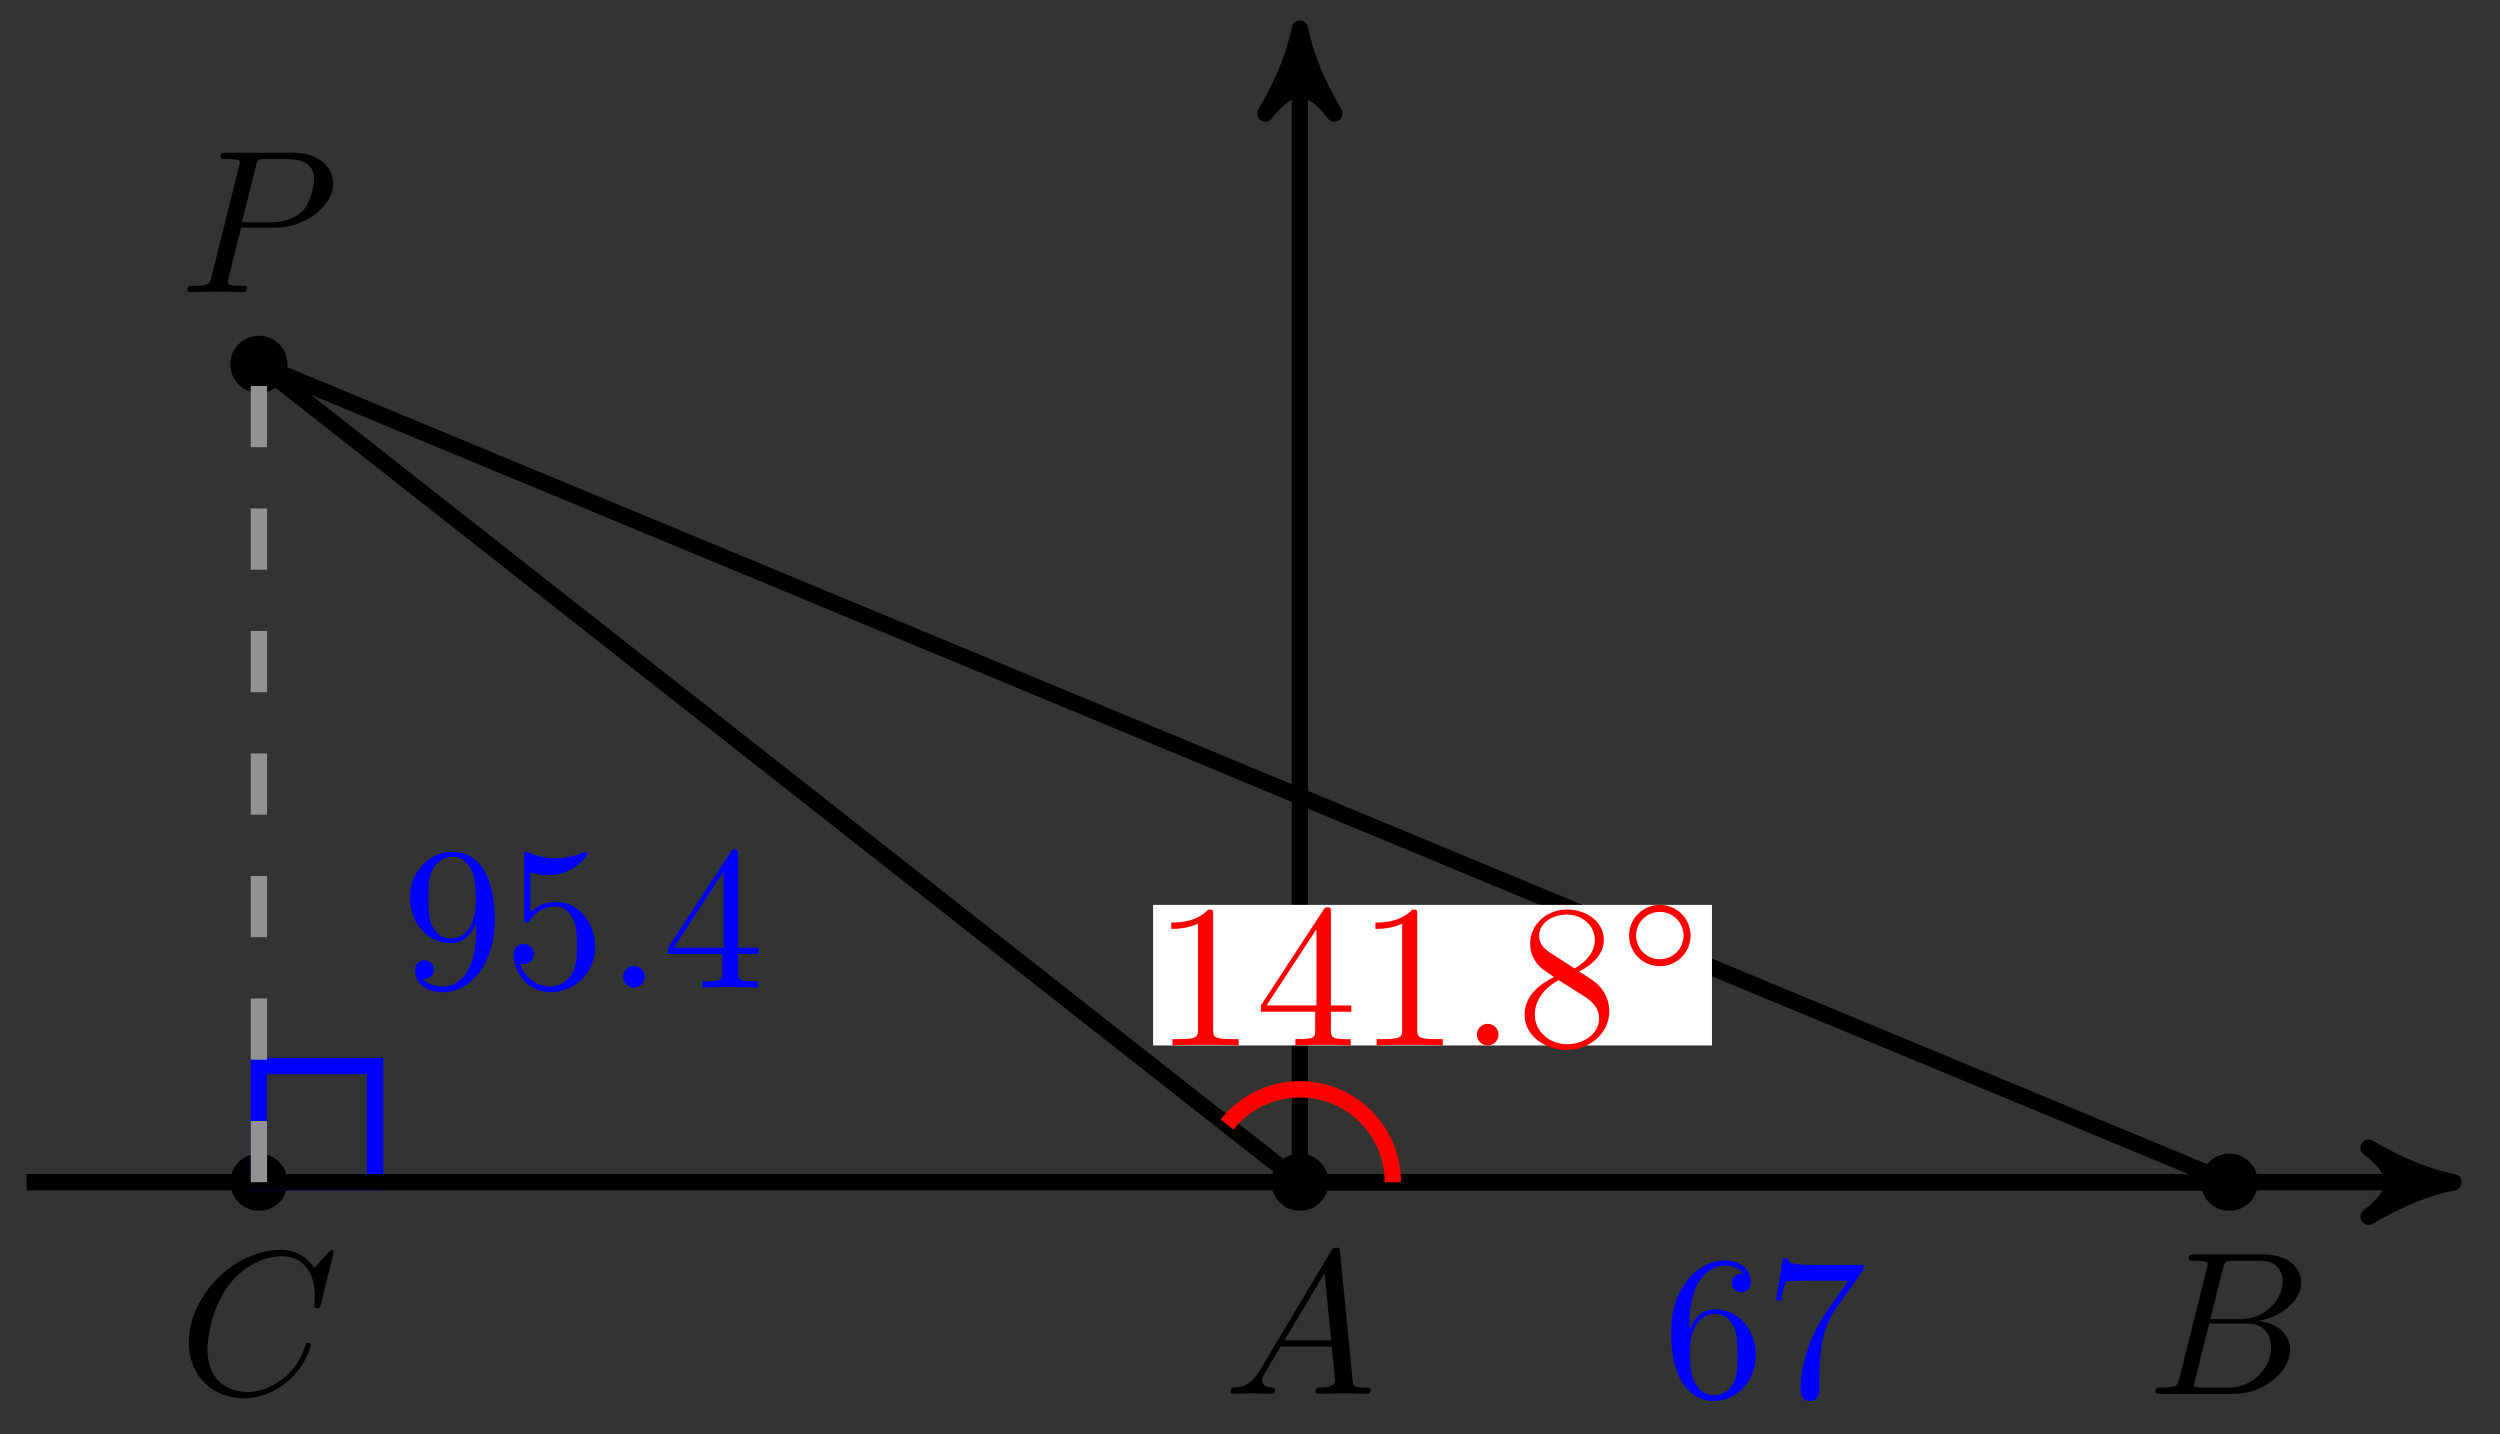 <svg xmlns="http://www.w3.org/2000/svg" xmlns:xlink="http://www.w3.org/1999/xlink" version="1.1" width="122" height="70" viewBox="0 0 122 70">
<rect x="0" y="0" width="122" height="70" fill="#333333" stroke="none"/>
<defs>
<path id="font_1_2" d="M.179 .115C.139 .048 .1 .034 .056 .031 .044 .03 .035 .03 .035 .011 .035 .005 .04 0 .048 0 .075 0 .106 .003 .134 .003 .167 .003 .202 0 .234 0 .24 0 .253 0 .253 .019 .253 .03 .244 .031 .237 .031 .214 .033 .19 .041 .19 .066 .19 .078 .196 .089 .204 .103L.28 .231H.531C.533 .21 .547 .074 .547 .064 .547 .034 .495 .031 .475 .031 .461 .031 .451 .031 .451 .011 .451 0 .463 0 .465 0 .506 0 .549 .003 .59 .003 .615 .003 .678 0 .703 0 .709 0 .721 0 .721 .02 .721 .031 .711 .031 .698 .031 .636 .031 .636 .038 .633 .067L.572 .692C.57 .712 .57 .716 .553 .716 .537 .716 .533 .709 .527 .699L.179 .115M.299 .262 .496 .592 .528 .262H.299Z"/>
<path id="font_1_3" d="M.16 .078C.15 .039 .148 .031 .069 .031 .052 .031 .042 .031 .042 .011 .042 0 .051 0 .069 0H.426C.584 0 .702 .118 .702 .216 .702 .288 .644 .346 .547 .357 .651 .376 .756 .45 .756 .545 .756 .619 .69 .683 .57 .683H.234C.215 .683 .205 .683 .205 .663 .205 .652 .214 .652 .233 .652 .235 .652 .254 .652 .271 .65 .289 .648 .298 .647 .298 .634 .298 .63 .297 .627 .294 .615L.16 .078M.311 .366 .373 .614C.382 .649 .384 .652 .427 .652H.556C.644 .652 .665 .593 .665 .549 .665 .461 .579 .366 .457 .366H.311M.266 .031C.252 .031 .25 .031 .244 .032 .234 .033 .231 .034 .231 .042 .231 .045 .231 .047 .236 .065L.305 .344H.494C.59 .344 .609 .27 .609 .227 .609 .128 .52 .031 .402 .031H.266Z"/>
<path id="font_1_4" d="M.76 .695C.76 .698 .758 .705 .749 .705 .746 .705 .745 .704 .734 .693L.664 .616C.655 .63 .609 .705 .498 .705 .275 .705 .05 .484 .05 .252 .05 .087 .168-.022 .321-.022 .408-.022 .484 .018 .537 .064 .63 .146 .647 .237 .647 .24 .647 .25 .637 .25 .635 .25 .629 .25 .624 .248 .622 .24 .613 .211 .59 .14 .521 .082 .452 .026 .389 .009 .337 .009 .247 .009 .141 .061 .141 .217 .141 .274 .162 .436 .262 .553 .323 .624 .417 .674 .506 .674 .608 .674 .667 .597 .667 .481 .667 .441 .664 .44 .664 .43 .664 .42 .675 .42 .679 .42 .692 .42 .692 .422 .697 .44L.76 .695Z"/>
<path id="font_1_5" d="M.303 .316H.473C.615 .316 .754 .42 .754 .532 .754 .609 .688 .683 .557 .683H.233C.214 .683 .203 .683 .203 .664 .203 .652 .212 .652 .232 .652 .245 .652 .263 .651 .275 .65 .291 .648 .297 .645 .297 .634 .297 .63 .296 .627 .293 .615L.159 .078C.149 .039 .147 .031 .068 .031 .051 .031 .04 .031 .04 .012 .04 0 .052 0 .055 0 .083 0 .154 .003 .182 .003 .203 .003 .225 .002 .246 .002 .268 .002 .29 0 .311 0 .318 0 .331 0 .331 .02 .331 .031 .322 .031 .303 .031 .266 .031 .238 .031 .238 .049 .238 .055 .24 .06 .241 .066L.303 .316M.375 .614C.384 .649 .386 .652 .429 .652H.525C.608 .652 .661 .625 .661 .556 .661 .517 .641 .431 .602 .395 .552 .35 .492 .342 .448 .342H.307L.375 .614Z"/>
<path id="font_2_101" d="M.457 .204C.457 .331 .368 .427 .257 .427 .189 .427 .152 .376 .132 .328V.352C.132 .605 .256 .641 .307 .641 .331 .641 .373 .635 .395 .601 .38 .601 .34 .601 .34 .556 .34 .525 .364 .51 .386 .51 .402 .51 .432 .519 .432 .558 .432 .618 .388 .666 .305 .666 .177 .666 .042 .537 .042 .316 .042 .049 .158-.022 .251-.022 .362-.022 .457 .072 .457 .204M.367 .205C.367 .157 .367 .107 .35 .071 .32 .011 .274 .006 .251 .006 .188 .006 .158 .066 .152 .081 .134 .128 .134 .208 .134 .226 .134 .304 .166 .404 .256 .404 .272 .404 .318 .404 .349 .342 .367 .305 .367 .254 .367 .205Z"/>
<path id="font_2_100" d="M.485 .644H.242C.12 .644 .118 .657 .114 .676H.089L.056 .47H.081C.084 .486 .093 .549 .106 .561 .113 .567 .191 .567 .204 .567H.411L.299 .409C.209 .274 .176 .135 .176 .033 .176 .023 .176-.022 .222-.022 .268-.022 .268 .023 .268 .033V.084C.268 .139 .271 .194 .279 .248 .283 .271 .297 .357 .341 .419L.476 .609C.485 .621 .485 .623 .485 .644Z"/>
<path id="font_2_78" d="M.457 .329C.457 .598 .342 .666 .253 .666 .198 .666 .149 .648 .106 .603 .065 .558 .042 .516 .042 .441 .042 .316 .13 .218 .242 .218 .303 .218 .344 .26 .367 .318V.286C.367 .052 .263 .006 .205 .006 .188 .006 .134 .008 .107 .042 .151 .042 .159 .071 .159 .088 .159 .119 .135 .134 .113 .134 .097 .134 .067 .125 .067 .086 .067 .019 .121-.022 .206-.022 .335-.022 .457 .114 .457 .329M.365 .421C.365 .338 .331 .241 .243 .241 .227 .241 .181 .241 .15 .304 .132 .341 .132 .391 .132 .44 .132 .494 .132 .541 .153 .578 .18 .628 .218 .641 .253 .641 .299 .641 .332 .607 .349 .562 .361 .53 .365 .467 .365 .421Z"/>
<path id="font_2_56" d="M.449 .201C.449 .32 .367 .42 .259 .42 .211 .42 .168 .404 .132 .369V.564C.152 .558 .185 .551 .217 .551 .34 .551 .41 .642 .41 .655 .41 .661 .407 .666 .4 .666 .4 .666 .397 .666 .392 .663 .372 .654 .323 .634 .256 .634 .216 .634 .17 .641 .123 .662 .115 .665 .111 .665 .111 .665 .101 .665 .101 .657 .101 .641V.345C.101 .327 .101 .319 .115 .319 .122 .319 .124 .322 .128 .328 .139 .344 .176 .398 .257 .398 .309 .398 .334 .352 .342 .334 .358 .297 .36 .257 .36 .207 .36 .172 .36 .112 .336 .07 .312 .031 .275 .006 .229 .006 .156 .006 .099 .058 .082 .117 .085 .117 .088 .116 .099 .116 .132 .116 .149 .141 .149 .165 .149 .189 .132 .214 .099 .214 .085 .214 .05 .207 .05 .161 .05 .074 .119-.022 .231-.022 .347-.022 .449 .073 .449 .2V.201Z"/>
<path id="font_2_88" d="M.192 .053C.192 .082 .168 .106 .139 .106 .11 .106 .086 .082 .086 .053 .086 .024 .11 0 .139 0 .168 0 .192 .024 .192 .053Z"/>
<path id="font_2_57" d="M.471 .165V.196H.371V.651C.371 .671 .371 .677 .355 .677 .346 .677 .343 .677 .335 .665L.028 .196V.165H.294V.078C.294 .042 .292 .031 .218 .031H.197V0C.238 .003 .29 .003 .332 .003 .374 .003 .427 .003 .468 0V.031H.447C.373 .031 .371 .042 .371 .078V.165H.471M.3 .196H.056L.3 .569V.196Z"/>
<path id="font_3_1" d="M.294 .64C.294 .664 .294 .666 .271 .666 .209 .602 .121 .602 .089 .602V.571C.109 .571 .168 .571 .22 .597V.079C.22 .043 .217 .031 .127 .031H.095V0C.13 .003 .217 .003 .257 .003 .297 .003 .384 .003 .419 0V.031H.387C.297 .031 .294 .042 .294 .079V.64Z"/>
<path id="font_3_2" d="M.294 .165V.078C.294 .042 .292 .031 .218 .031H.197V0C.238 .003 .29 .003 .332 .003 .374 .003 .427 .003 .468 0V.031H.447C.373 .031 .371 .042 .371 .078V.165H.471V.196H.371V.651C.371 .671 .371 .677 .355 .677 .346 .677 .343 .677 .335 .665L.028 .196V.165H.294M.3 .196H.056L.3 .569V.196Z"/>
<path id="font_1_1" d="M.192 .053C.192 .082 .168 .106 .139 .106 .11 .106 .086 .082 .086 .053 .086 .024 .11 0 .139 0 .168 0 .192 .024 .192 .053Z"/>
<path id="font_3_3" d="M.163 .457C.117 .487 .113 .521 .113 .538 .113 .599 .178 .641 .249 .641 .322 .641 .386 .589 .386 .517 .386 .46 .347 .412 .287 .377L.163 .457M.309 .362C.381 .399 .43 .451 .43 .517 .43 .609 .341 .666 .25 .666 .15 .666 .069 .592 .069 .499 .069 .481 .071 .436 .113 .389 .124 .377 .161 .352 .186 .335 .128 .306 .042 .25 .042 .151 .042 .045 .144-.022 .249-.022 .362-.022 .457 .061 .457 .168 .457 .204 .446 .249 .408 .291 .389 .312 .373 .322 .309 .362M.209 .32 .332 .242C.36 .223 .407 .193 .407 .132 .407 .058 .332 .006 .25 .006 .164 .006 .092 .068 .092 .151 .092 .209 .124 .273 .209 .32Z"/>
<path id="font_4_1" d="M.507 .25C.507 .371 .41 .465 .292 .465 .172 .465 .077 .368 .077 .251 .077 .13 .174 .036 .292 .036 .412 .036 .507 .133 .507 .25M.292 .085C.198 .085 .126 .161 .126 .25 .126 .343 .2 .416 .292 .416 .386 .416 .458 .34 .458 .251 .458 .158 .384 .085 .292 .085Z"/>
</defs>
<path transform="matrix(1,0,0,-1,63.435,57.692)" d="M1.196 0C1.196 .66 .66 1.196 0 1.196-.66 1.196-1.196 .66-1.196 0-1.196-.66-.66-1.196 0-1.196 .66-1.196 1.196-.66 1.196 0ZM0 0"/>
<path transform="matrix(1,0,0,-1,63.435,57.692)" stroke-width=".399" stroke-linecap="butt" stroke-miterlimit="10" stroke-linejoin="miter" fill="none" stroke="#000000" d="M1.196 0C1.196 .66 .66 1.196 0 1.196-.66 1.196-1.196 .66-1.196 0-1.196-.66-.66-1.196 0-1.196 .66-1.196 1.196-.66 1.196 0ZM0 0"/>
<use data-text="A" xlink:href="#font_1_2" transform="matrix(9.963,0,0,-9.963,59.699,68.02)"/>
<path transform="matrix(1,0,0,-1,63.435,57.692)" d="M46.553 0C46.553 .66 46.018 1.196 45.357 1.196 44.697 1.196 44.162 .66 44.162 0 44.162-.66 44.697-1.196 45.357-1.196 46.018-1.196 46.553-.66 46.553 0ZM45.357 0"/>
<path transform="matrix(1,0,0,-1,63.435,57.692)" stroke-width=".399" stroke-linecap="butt" stroke-miterlimit="10" stroke-linejoin="miter" fill="none" stroke="#000000" d="M46.553 0C46.553 .66 46.018 1.196 45.357 1.196 44.697 1.196 44.162 .66 44.162 0 44.162-.66 44.697-1.196 45.357-1.196 46.018-1.196 46.553-.66 46.553 0ZM45.357 0"/>
<use data-text="B" xlink:href="#font_1_3" transform="matrix(9.963,0,0,-9.963,104.765,68.02)"/>
<path transform="matrix(1,0,0,-1,63.435,57.692)" d="M-49.605 0C-49.605 .66-50.14 1.196-50.8 1.196-51.461 1.196-51.996 .66-51.996 0-51.996-.66-51.461-1.196-50.8-1.196-50.14-1.196-49.605-.66-49.605 0ZM-50.8 0"/>
<path transform="matrix(1,0,0,-1,63.435,57.692)" stroke-width=".399" stroke-linecap="butt" stroke-miterlimit="10" stroke-linejoin="miter" fill="none" stroke="#000000" d="M-49.605 0C-49.605 .66-50.14 1.196-50.8 1.196-51.461 1.196-51.996 .66-51.996 0-51.996-.66-51.461-1.196-50.8-1.196-50.14-1.196-49.605-.66-49.605 0ZM-50.8 0"/>
<use data-text="C" xlink:href="#font_1_4" transform="matrix(9.963,0,0,-9.963,8.717,68.02)"/>
<path transform="matrix(1,0,0,-1,63.435,57.692)" d="M-49.605 39.914C-49.605 40.575-50.14 41.11-50.8 41.11-51.461 41.11-51.996 40.575-51.996 39.914-51.996 39.254-51.461 38.719-50.8 38.719-50.14 38.719-49.605 39.254-49.605 39.914ZM-50.8 39.914"/>
<path transform="matrix(1,0,0,-1,63.435,57.692)" stroke-width=".399" stroke-linecap="butt" stroke-miterlimit="10" stroke-linejoin="miter" fill="none" stroke="#000000" d="M-49.605 39.914C-49.605 40.575-50.14 41.11-50.8 41.11-51.461 41.11-51.996 40.575-51.996 39.914-51.996 39.254-51.461 38.719-50.8 38.719-50.14 38.719-49.605 39.254-49.605 39.914ZM-50.8 39.914"/>
<use data-text="P" xlink:href="#font_1_5" transform="matrix(9.963,0,0,-9.963,8.744,14.258)"/>
<path transform="matrix(1,0,0,-1,63.435,57.692)" stroke-width=".797" stroke-linecap="butt" stroke-miterlimit="10" stroke-linejoin="miter" fill="none" stroke="#0000ff" d="M-50.8 0V5.669H-45.131V0ZM-45.131 5.669"/>
<path transform="matrix(1,0,0,-1,63.435,57.692)" stroke-width=".797" stroke-linecap="butt" stroke-miterlimit="10" stroke-linejoin="miter" fill="none" stroke="#000000" d="M-62.139 0H55.259"/>
<path transform="matrix(1,0,0,-1,118.695,57.692)" d="M1.036 0C-.259 .259-1.554 .777-3.108 1.684-1.554 .518-1.554-.518-3.108-1.684-1.554-.777-.259-.259 1.036 0Z"/>
<path transform="matrix(1,0,0,-1,118.695,57.692)" stroke-width=".797" stroke-linecap="butt" stroke-linejoin="round" fill="none" stroke="#000000" d="M1.036 0C-.259 .259-1.554 .777-3.108 1.684-1.554 .518-1.554-.518-3.108-1.684-1.554-.777-.259-.259 1.036 0Z"/>
<path transform="matrix(1,0,0,-1,63.435,57.692)" stroke-width=".797" stroke-linecap="butt" stroke-miterlimit="10" stroke-linejoin="miter" fill="none" stroke="#000000" d="M0 0V55.259"/>
<path transform="matrix(0,-1,-1,-0,63.435,2.433)" d="M1.036 0C-.259 .259-1.554 .777-3.108 1.684-1.554 .518-1.554-.518-3.108-1.684-1.554-.777-.259-.259 1.036 0Z"/>
<path transform="matrix(0,-1,-1,-0,63.435,2.433)" stroke-width=".797" stroke-linecap="butt" stroke-linejoin="round" fill="none" stroke="#000000" d="M1.036 0C-.259 .259-1.554 .777-3.108 1.684-1.554 .518-1.554-.518-3.108-1.684-1.554-.777-.259-.259 1.036 0Z"/>
<path transform="matrix(1,0,0,-1,63.435,57.692)" stroke-width=".797" stroke-linecap="butt" stroke-miterlimit="10" stroke-linejoin="miter" fill="none" stroke="#000000" d="M0 0H45.357"/>
<use data-text="6" xlink:href="#font_2_101" transform="matrix(9.963,0,0,-9.963,81.132,68.146)" fill="#0000ff"/>
<use data-text="7" xlink:href="#font_2_100" transform="matrix(9.963,0,0,-9.963,86.114,68.146)" fill="#0000ff"/>
<path transform="matrix(1,0,0,-1,63.435,57.692)" stroke-width=".797" stroke-linecap="butt" stroke-miterlimit="10" stroke-linejoin="miter" fill="none" stroke="#000000" d="M0 0-50.8 39.914"/>
<use data-text="9" xlink:href="#font_2_78" transform="matrix(9.963,0,0,-9.963,19.59,48.199)" fill="#0000ff"/>
<use data-text="5" xlink:href="#font_2_56" transform="matrix(9.963,0,0,-9.963,24.571,48.199)" fill="#0000ff"/>
<use data-text="." xlink:href="#font_2_88" transform="matrix(9.963,0,0,-9.963,29.553,48.199)" fill="#0000ff"/>
<use data-text="4" xlink:href="#font_2_57" transform="matrix(9.963,0,0,-9.963,32.322,48.199)" fill="#0000ff"/>
<path transform="matrix(1,0,0,-1,63.435,57.692)" stroke-width=".797" stroke-linecap="butt" stroke-miterlimit="10" stroke-linejoin="miter" fill="none" stroke="#000000" d="M-50.8 39.914 45.357 0"/>
<path transform="matrix(1,0,0,-1,63.435,57.692)" stroke-width=".797" stroke-linecap="butt" stroke-dasharray="2.989,2.989" stroke-miterlimit="10" stroke-linejoin="miter" fill="none" stroke="#929292" d="M-50.8 0V39.914"/>
<path transform="matrix(1,0,0,-1,63.435,57.692)" stroke-width=".797" stroke-linecap="butt" stroke-miterlimit="10" stroke-linejoin="miter" fill="none" stroke="#ff0000" d="M4.535 0C4.535 2.505 2.505 4.535 0 4.535-1.385 4.535-2.694 3.902-3.554 2.817"/>
<path transform="matrix(1,0,0,-1,63.435,57.692)" d="M-7.164 6.674H20.109V13.534H-7.164Z" fill="#ffffff"/>
<use data-text="1" xlink:href="#font_3_1" transform="matrix(9.963,0,0,-9.963,56.271,51.018)" fill="#ff0000"/>
<use data-text="4" xlink:href="#font_3_2" transform="matrix(9.963,0,0,-9.963,61.252,51.018)" fill="#ff0000"/>
<use data-text="1" xlink:href="#font_3_1" transform="matrix(9.963,0,0,-9.963,66.234,51.018)" fill="#ff0000"/>
<use data-text="." xlink:href="#font_1_1" transform="matrix(9.963,0,0,-9.963,71.215,51.018)" fill="#ff0000"/>
<use data-text="8" xlink:href="#font_3_3" transform="matrix(9.963,0,0,-9.963,73.982,51.018)" fill="#ff0000"/>
<use data-text="&#x25e6;" xlink:href="#font_4_1" transform="matrix(6.974,0,0,-6.974,78.963,47.402)" fill="#ff0000"/>
</svg>
